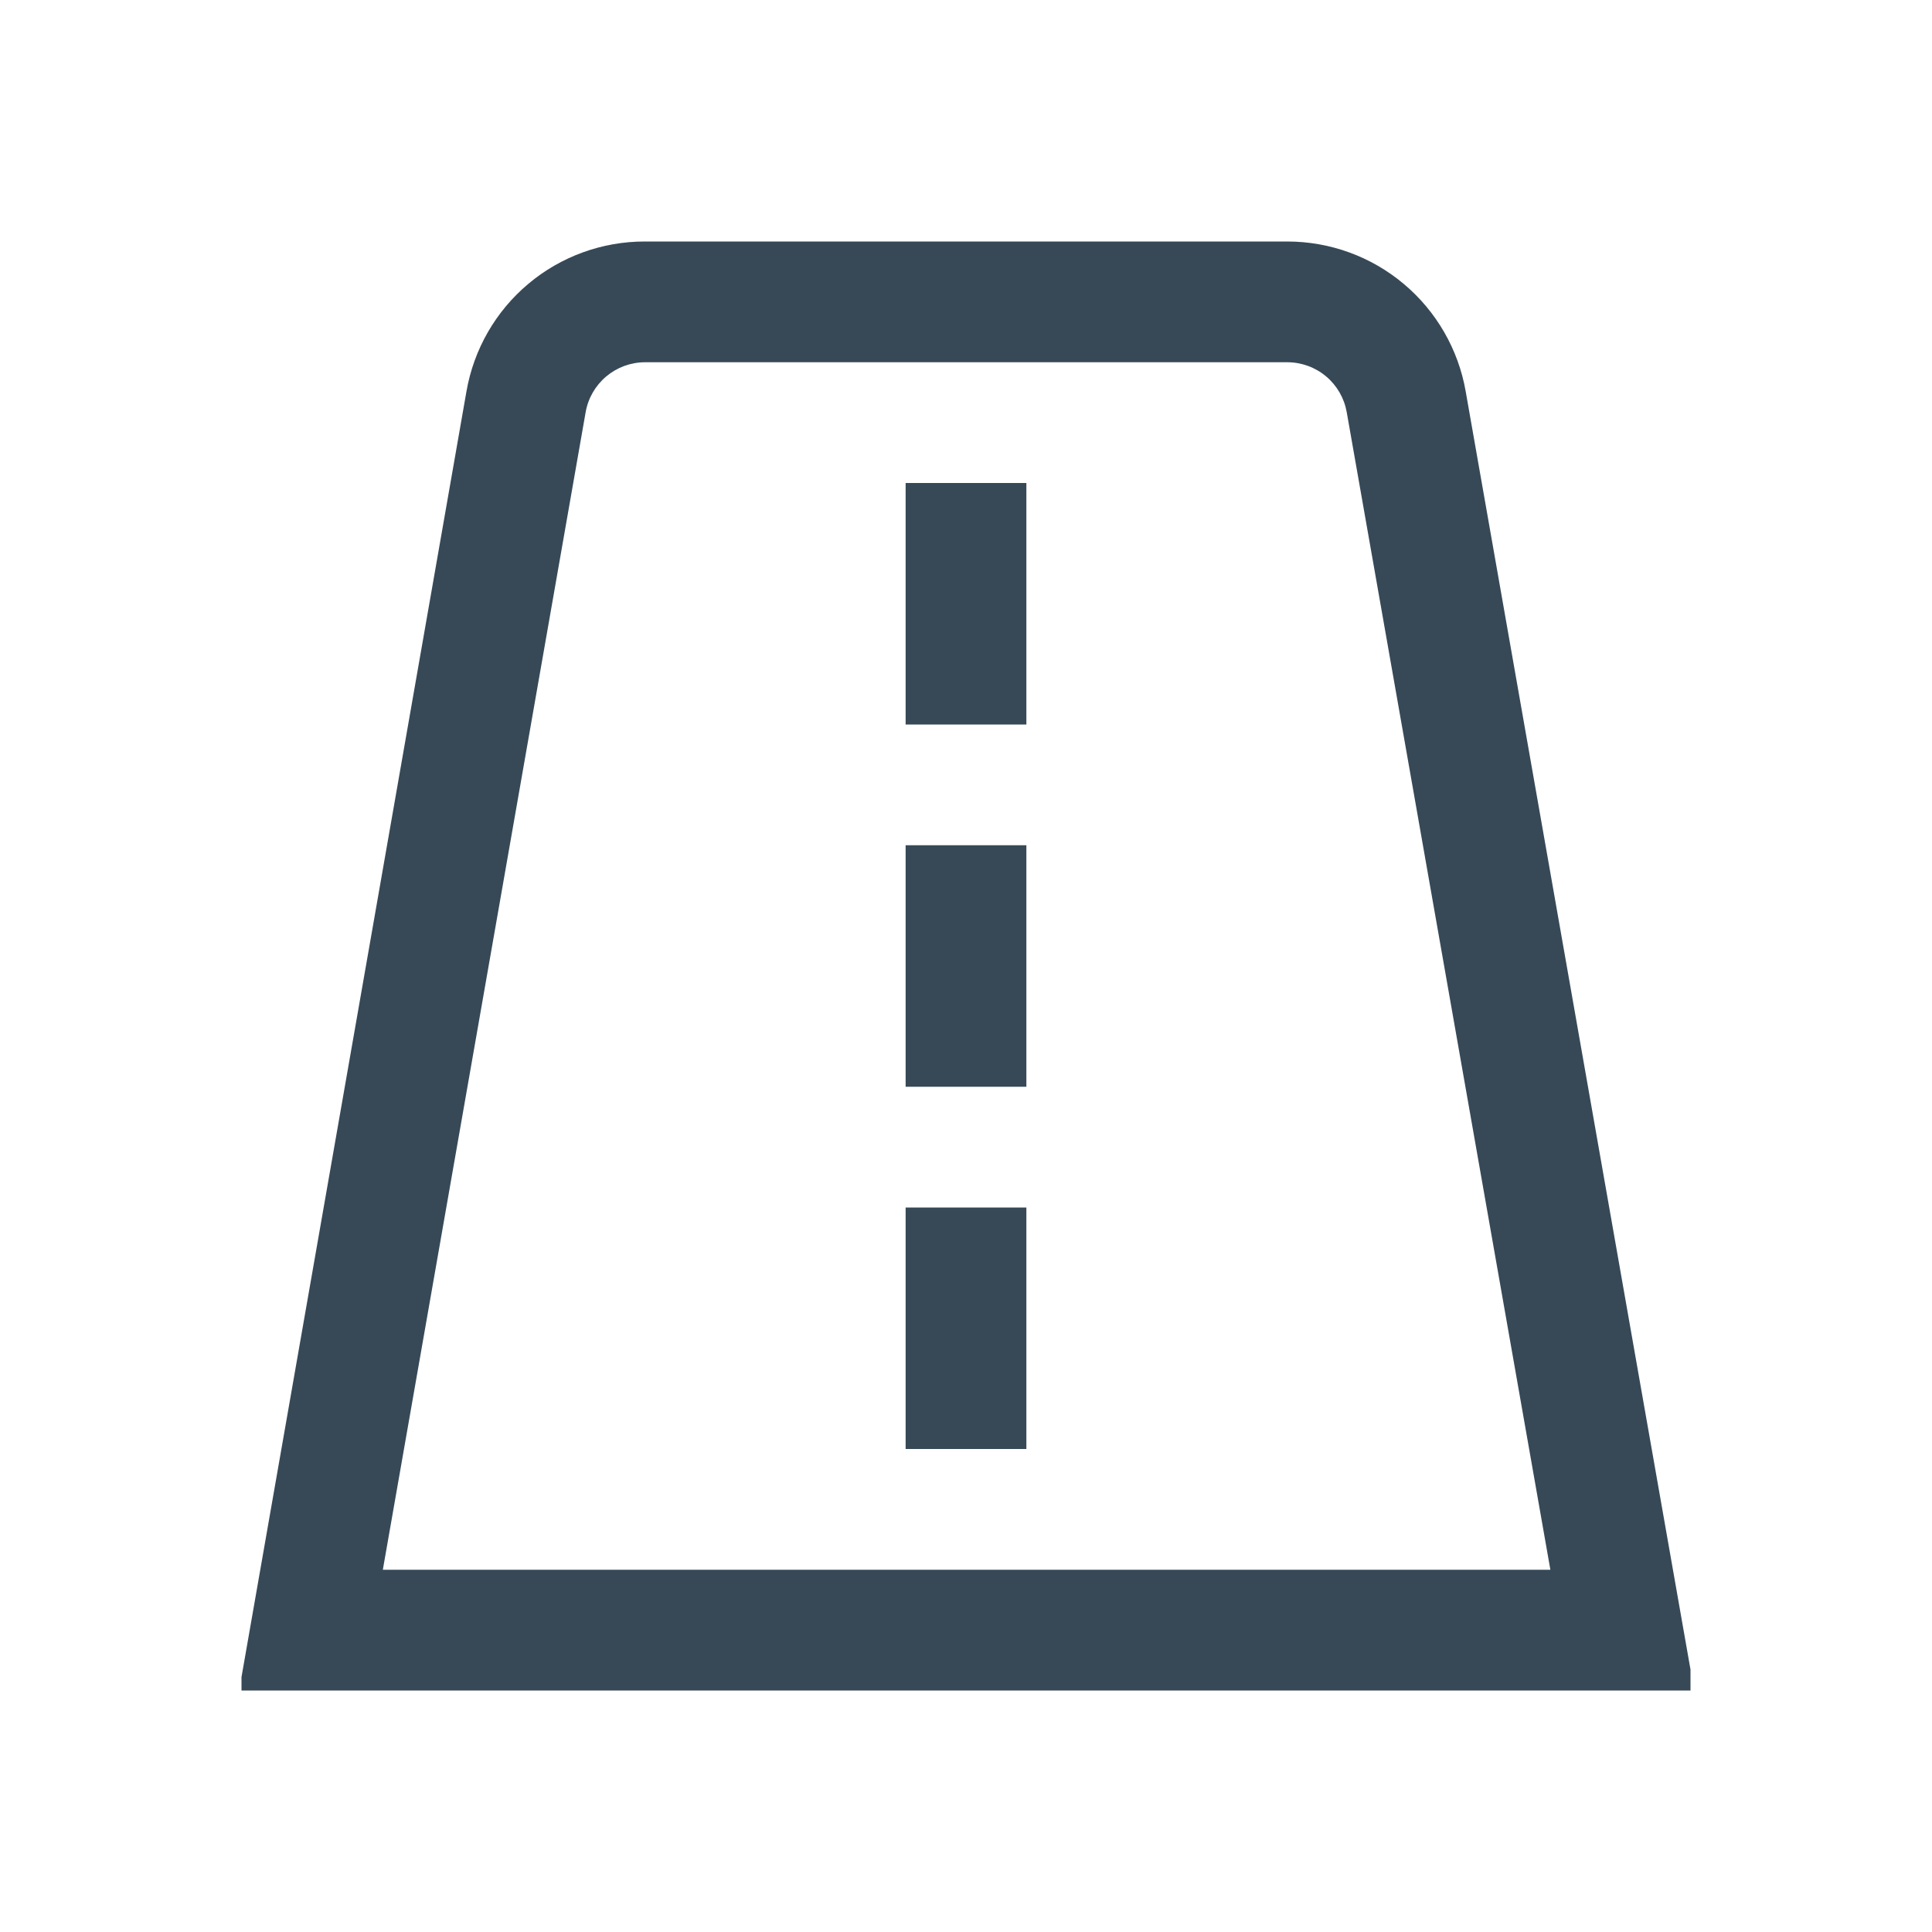 <svg width="32" height="32" viewBox="0 0 32 32" fill="none" xmlns="http://www.w3.org/2000/svg">
<g clip-path="url(#clip0_403_3594)" filter="url(#filter0_d_403_3594)">
<path d="M21.321 -0H10.681C9.975 -0.001 9.291 0.247 8.75 0.702C8.209 1.156 7.847 1.787 7.726 2.483L3.961 24H28.061L24.276 2.48C24.154 1.785 23.79 1.155 23.25 0.702C22.71 0.248 22.027 -0 21.321 -0V-0ZM6.341 22L9.7 2.828C9.74 2.597 9.861 2.387 10.04 2.236C10.22 2.084 10.446 2.001 10.681 2H21.321C21.556 2 21.784 2.083 21.964 2.234C22.144 2.385 22.265 2.595 22.306 2.827L25.679 22H6.341ZM15 4H17V8H15V4ZM15 10H17V14H15V10ZM15 16H17V20H15V16Z" fill="#374957"/>
</g>
<defs>
<filter id="filter0_d_403_3594" x="0" y="0" width="32" height="32" filterUnits="userSpaceOnUse" color-interpolation-filters="sRGB">
<feFlood flood-opacity="0" result="BackgroundImageFix"/>
<feColorMatrix in="SourceAlpha" type="matrix" values="0 0 0 0 0 0 0 0 0 0 0 0 0 0 0 0 0 0 127 0" result="hardAlpha"/>
<feOffset dy="4"/>
<feGaussianBlur stdDeviation="2"/>
<feComposite in2="hardAlpha" operator="out"/>
<feColorMatrix type="matrix" values="0 0 0 0 0 0 0 0 0 0 0 0 0 0 0 0 0 0 0.25 0"/>
<feBlend mode="normal" in2="BackgroundImageFix" result="effect1_dropShadow_403_3594"/>
<feBlend mode="normal" in="SourceGraphic" in2="effect1_dropShadow_403_3594" result="shape"/>
</filter>
<clipPath id="clip0_403_3594">
<rect width="24" height="24" fill="white" transform="translate(4)"/>
</clipPath>
</defs>
</svg>
